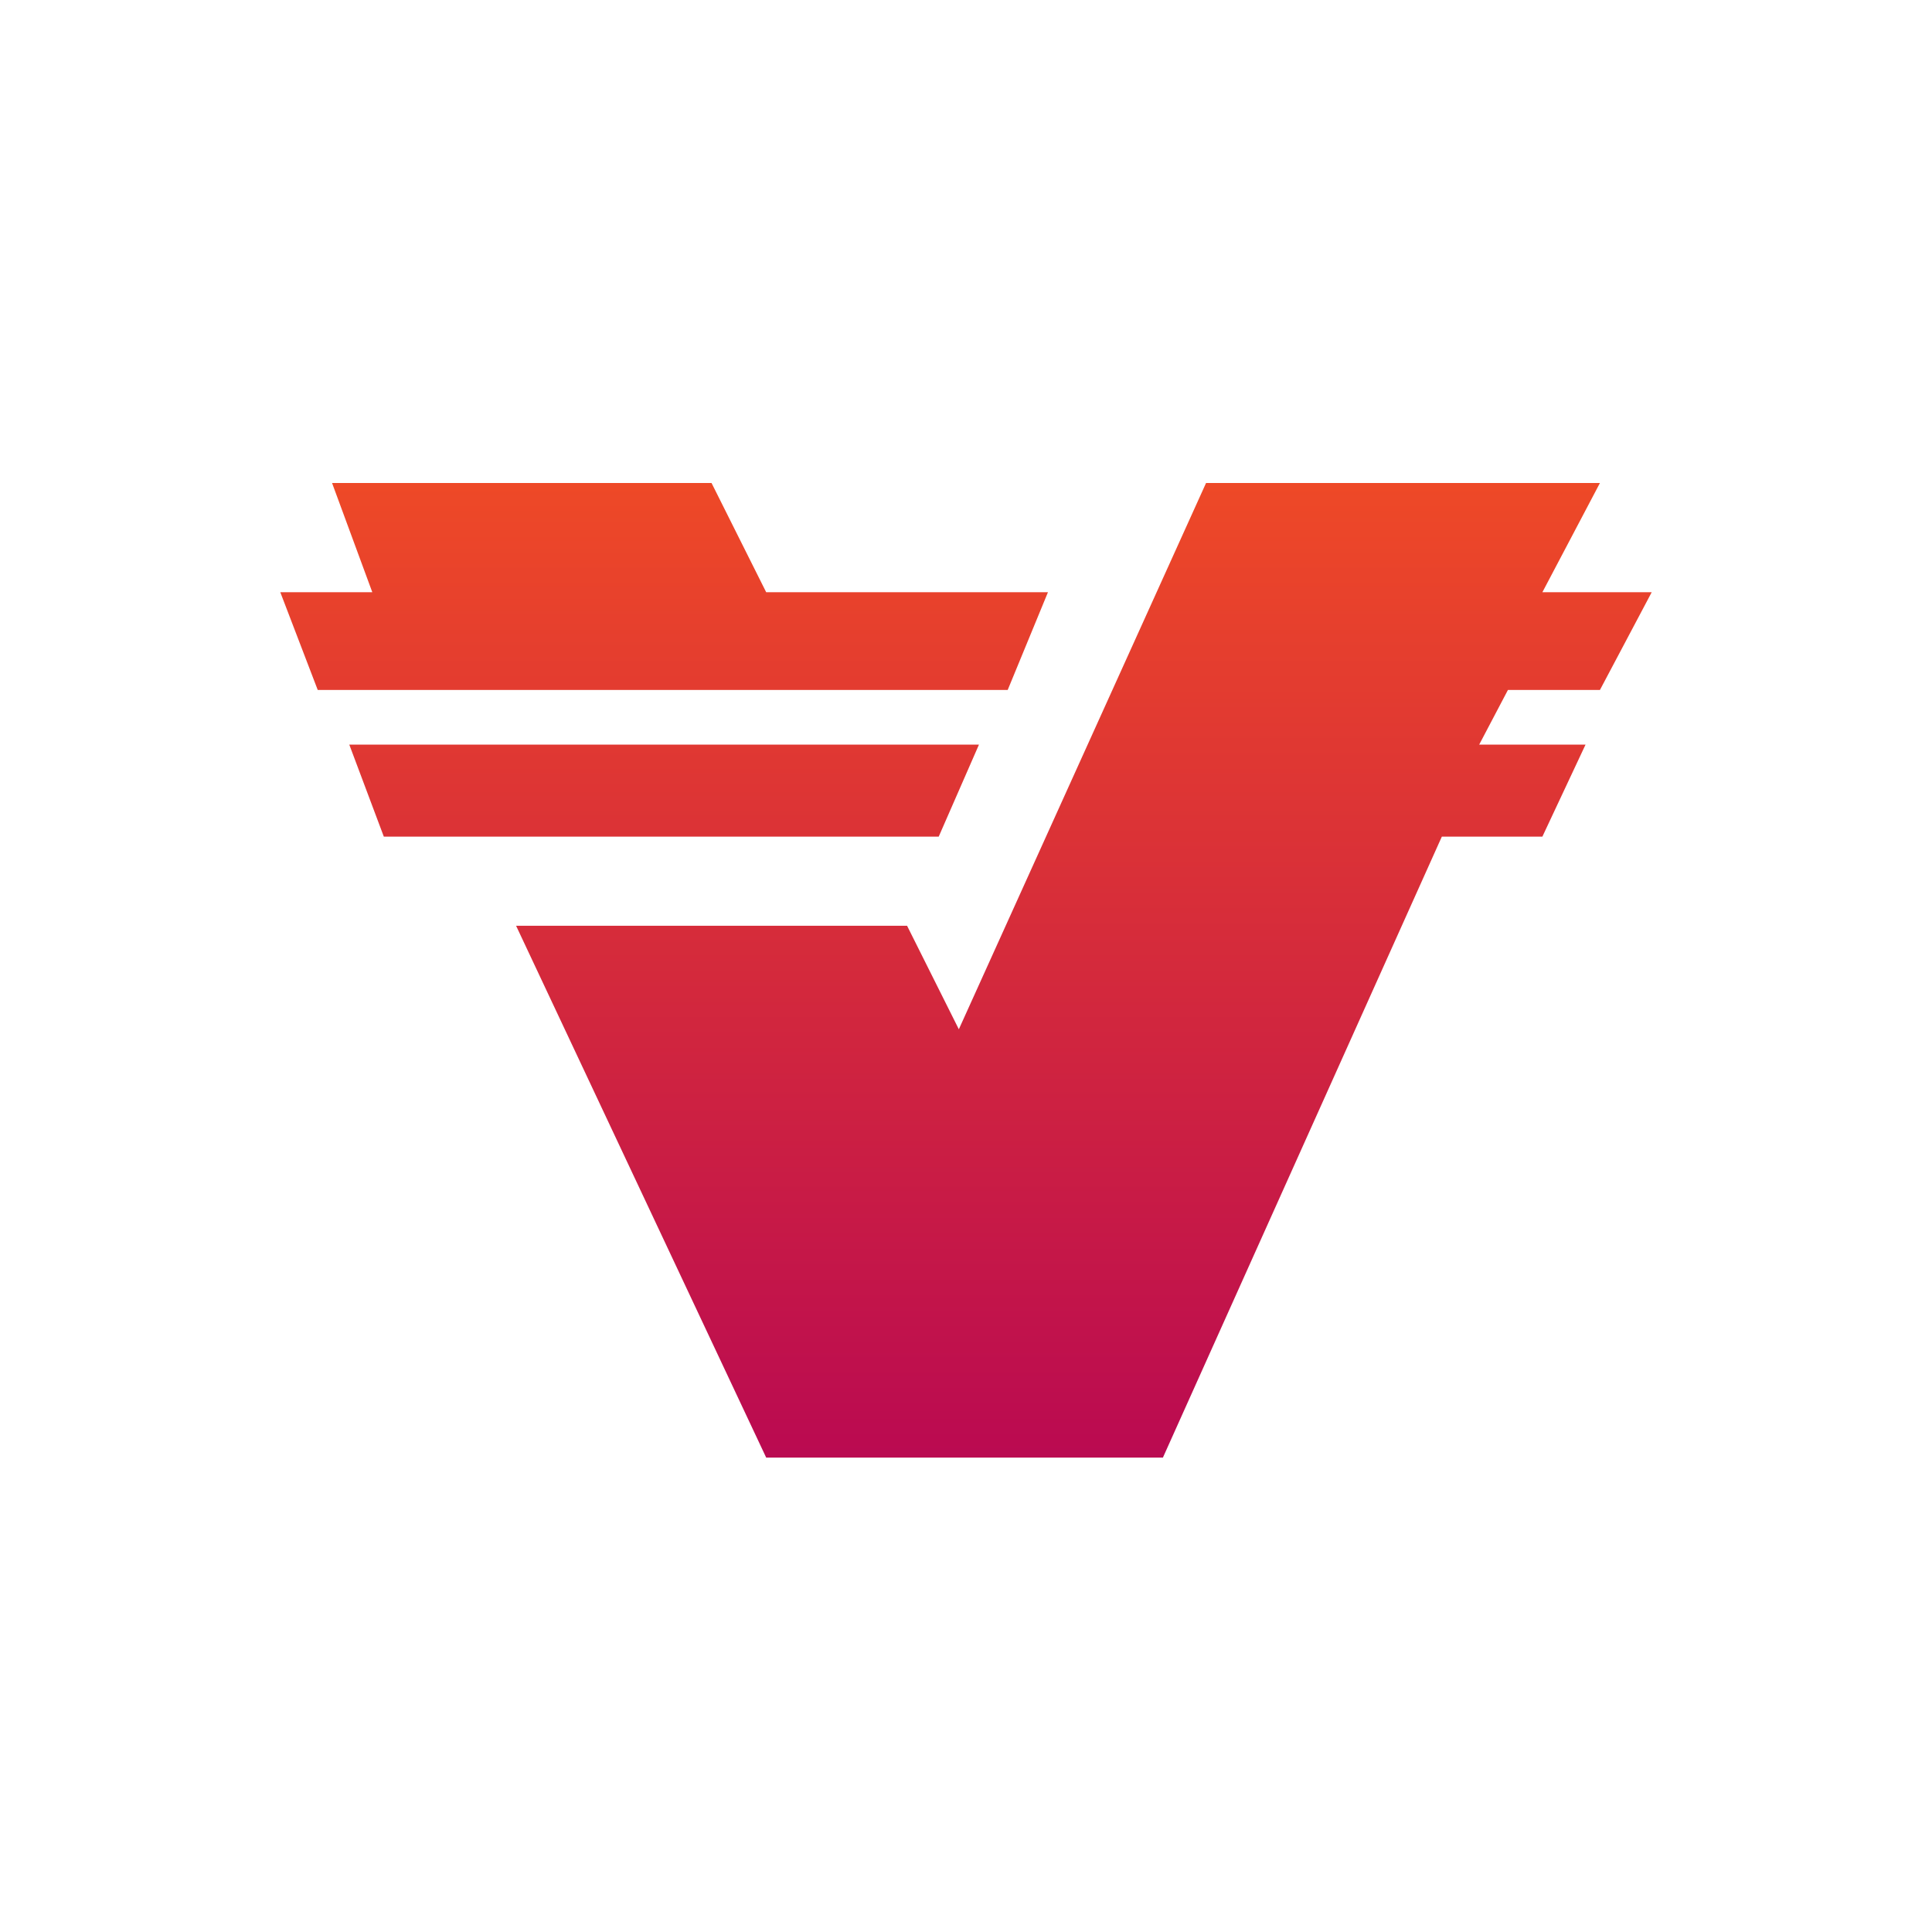 <svg viewBox="0 0 24 24" fill="none" xmlns="http://www.w3.org/2000/svg">
    <path
        fill-rule="evenodd"
        clip-rule="evenodd"
        d="M3.482 7.357L3.947 8.571H12.518L13.018 7.357H9.518L8.839 6H4.125L4.625 7.357H3.482ZM17.911 10.393L14.446 18.107H9.518L6.411 11.5H11.268L11.911 12.786L14.982 6H19.875L19.16 7.357H20.518L19.875 8.571H18.732L18.375 9.25H19.696L19.16 10.393H17.911ZM4.768 10.393L4.339 9.25H12.161L11.661 10.393H4.768Z"
        fill="url(#Verasity_a)"
    />
    <defs>
        <linearGradient
            id="Verasity_a"
            x1="3.482"
            y1="6"
            x2="3.482"
            y2="18.107"
            gradientUnits="userSpaceOnUse"
        >
            <stop stop-color="#EE4927" />
            <stop offset="1" stop-color="#BA0A51" />
        </linearGradient>
    </defs>
</svg>
